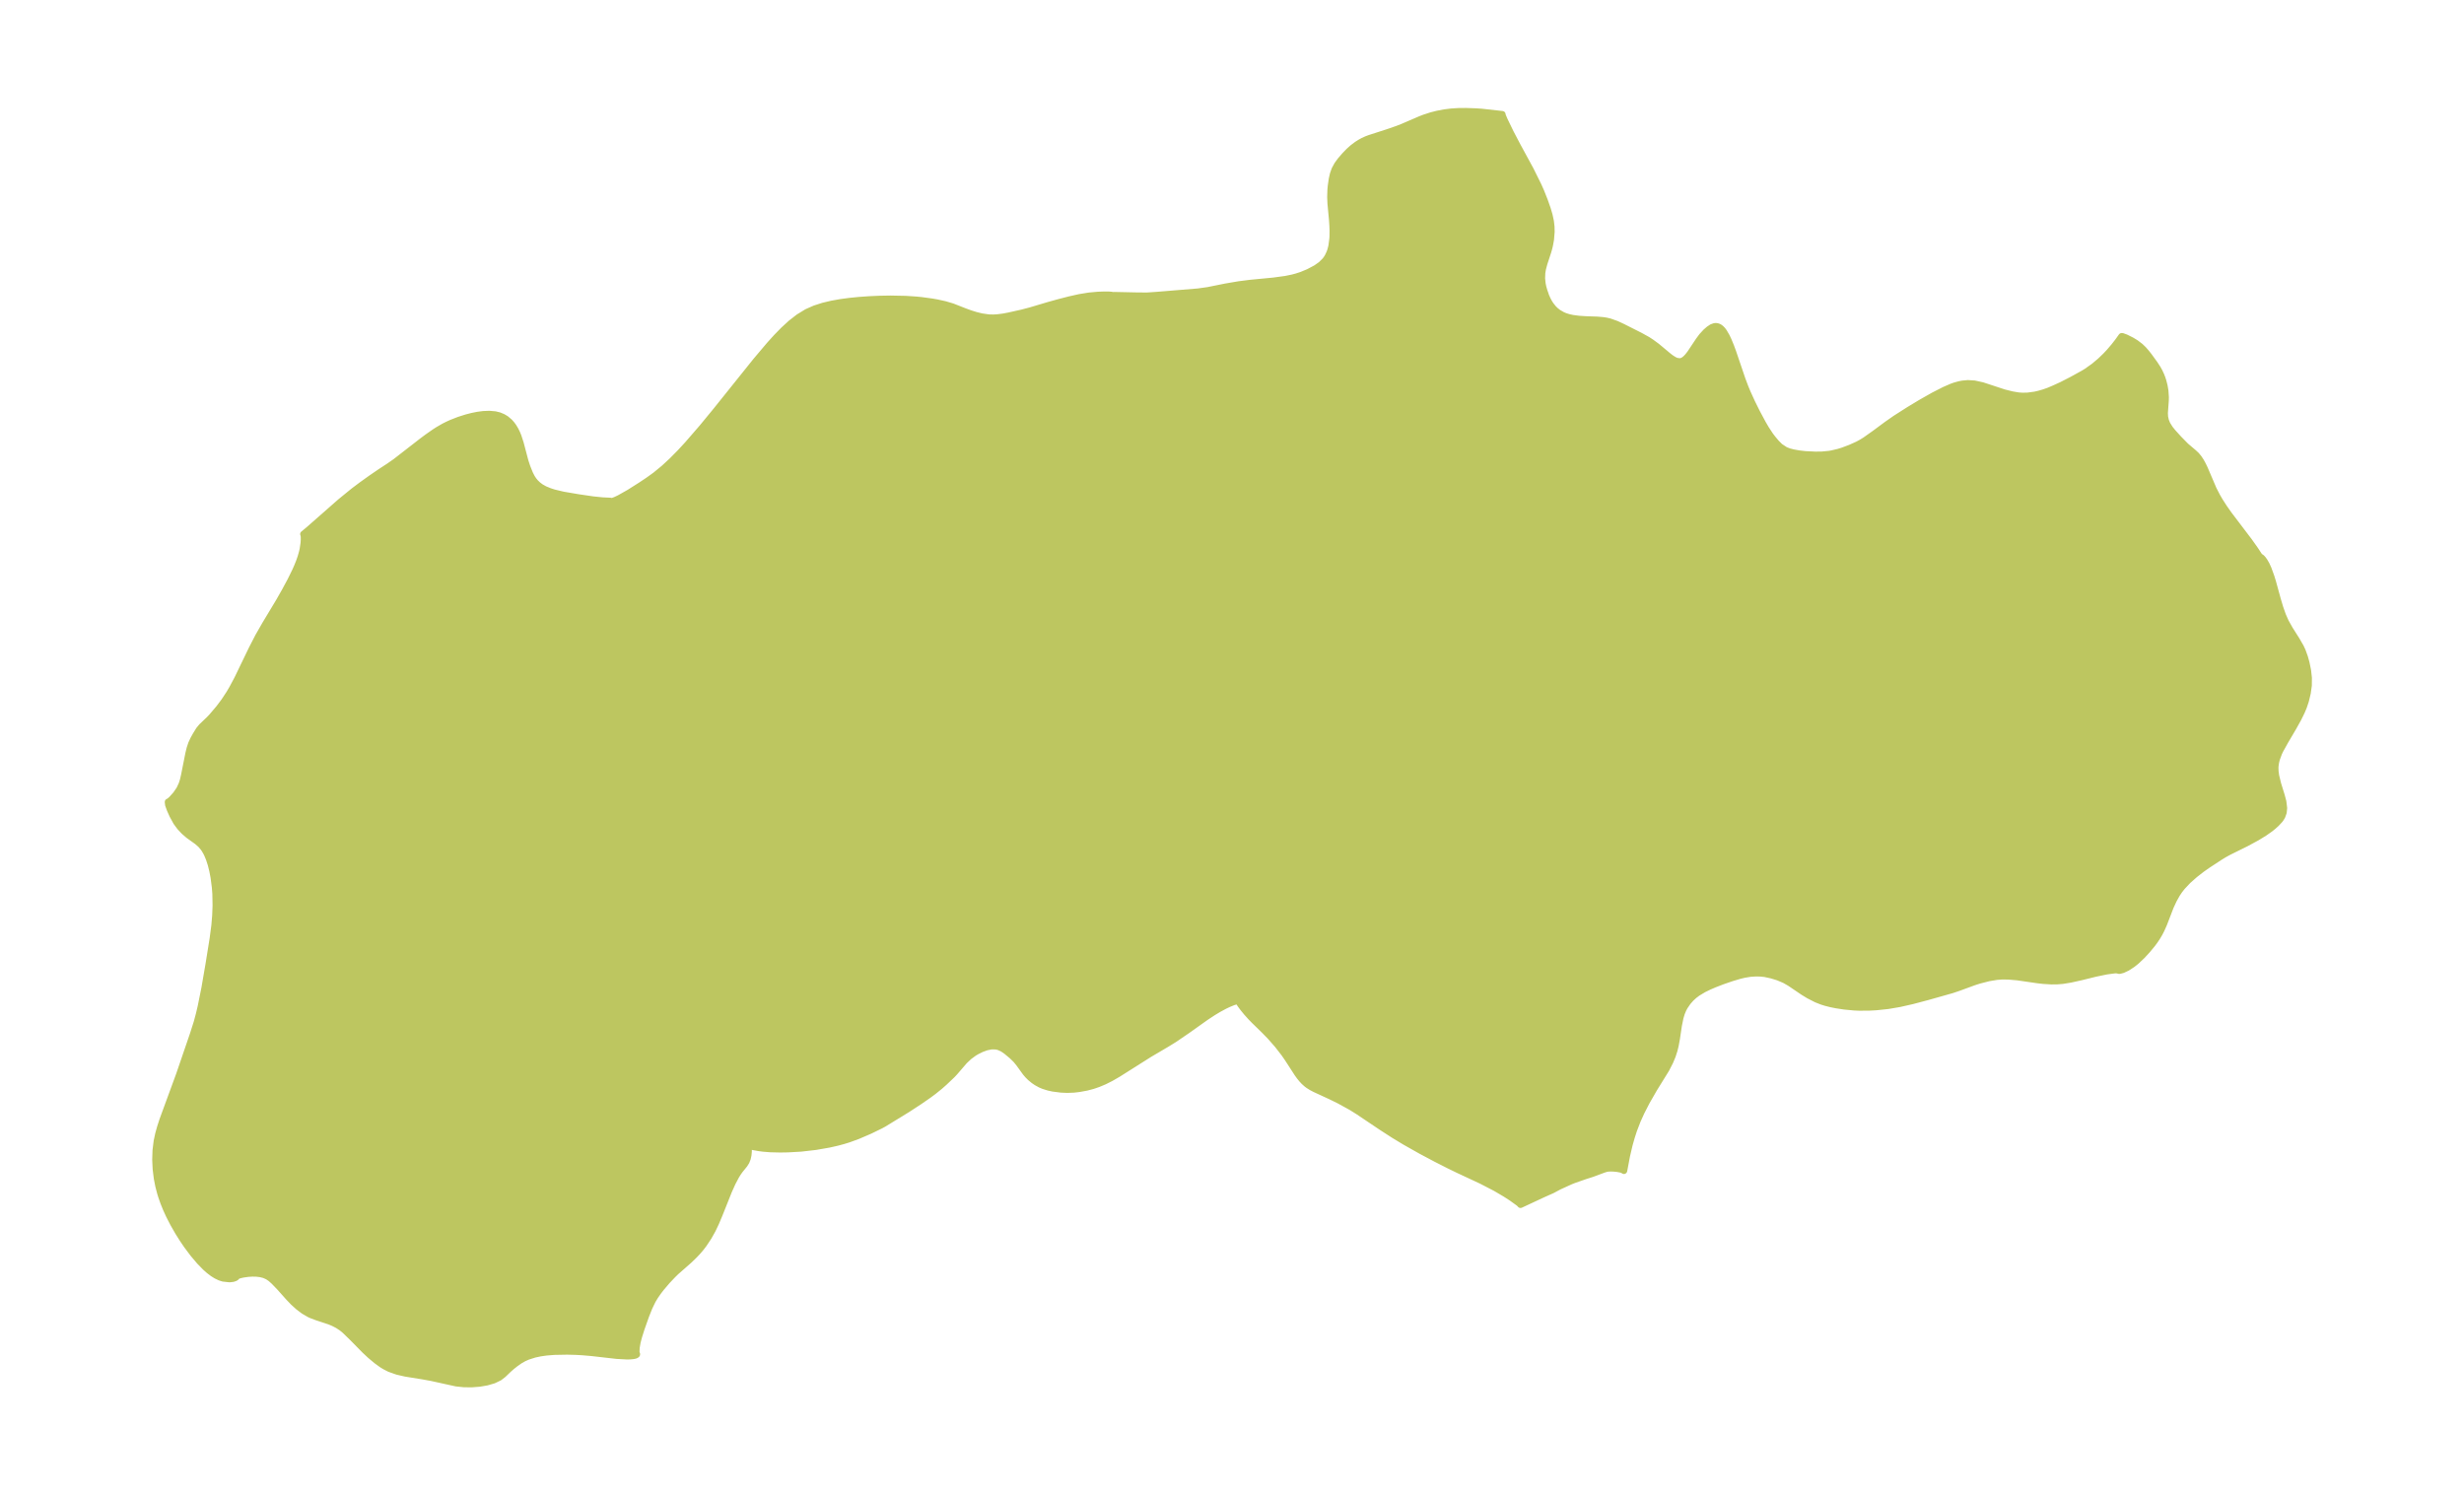 <?xml version="1.0" encoding="UTF-8"?>
<!DOCTYPE svg  PUBLIC '-//W3C//DTD SVG 1.1//EN'  'http://www.w3.org/Graphics/SVG/1.1/DTD/svg11.dtd'>
<svg width="371.52pt" height="225.51pt" version="1.1" viewBox="0 0 371.52 225.51" xmlns="http://www.w3.org/2000/svg" xmlns:xlink="http://www.w3.org/1999/xlink">
 <defs>
  <style type="text/css">*{stroke-linejoin: round; stroke-linecap: butt}</style>
 </defs>
 <g id="figure_1">
  <g id="patch_1">
   <path d="m0 225.51h371.52v-225.51h-371.52v225.51z" fill="none"/>
  </g>
  <g id="axes_1">
   <g id="PatchCollection_1">
    <defs>
     <path id="m22e883a330" d="m233.03-181 0.268 0.609 0.22 0.427 0.256 0.412 0.414 0.524 0.347 0.344 0.408 0.322 0.636 0.368 0.396 0.167 0.502 0.16 0.634 0.141 0.931 0.123 1.073 0.071 1.692 0.057 0.877 0.073 0.484 0.075 0.547 0.127 1.006 0.359 0.887 0.409 2.697 1.36 1.116 0.619 0.549 0.359 0.851 0.625 1.748 1.459 0.392 0.298 0.464 0.292 0.382 0.167 0.556 0.062 0.131-0.027 0.309-0.134 0.224-0.153 0.21-0.185 0.265-0.284 0.344-0.439 1.303-1.956 0.477-0.642 0.581-0.634 0.468-0.406 0.446-0.297 0.387-0.14 0.172-0.02 0.194 0.014 0.223 0.067 0.177 0.094 0.206 0.157 0.224 0.233 0.211 0.28 0.411 0.707 0.278 0.589 0.365 0.887 0.32 0.872 1.413 4.156 0.454 1.198 0.311 0.745 0.685 1.503 0.761 1.532 0.865 1.613 0.469 0.804 0.66 1.006 0.401 0.521 0.528 0.626 0.538 0.538 0.804 0.531 0.574 0.221 0.627 0.161 0.878 0.158 0.93 0.106 1.518 0.075 0.981-0.01 1.134-0.109 0.342-0.058 1.012-0.237 0.664-0.204 1.123-0.42 1.123-0.502 0.592-0.319 0.579-0.357 1.411-0.999 1.815-1.344 1.318-0.922 2.051-1.309 1.839-1.109 1.867-1.056 1.631-0.833 1.135-0.492 0.437-0.154 0.696-0.191 0.453-0.086 0.809-0.075 0.984 0.061 1.201 0.264 3.251 1.07 1.228 0.307 0.951 0.158 0.618 0.044 0.792-0.019 1.106-0.151 0.611-0.143 0.717-0.207 0.705-0.248 0.805-0.338 1.176-0.538 1.549-0.792 1.774-0.98 0.468-0.29 1.1-0.78 0.956-0.81 0.799-0.769 0.52-0.552 0.741-0.867 0.606-0.777 0.524-0.736 0.106 0.003 0.527 0.191 0.863 0.432 0.644 0.392 0.673 0.512 0.46 0.443 0.426 0.485 0.402 0.512 0.868 1.194 0.457 0.705 0.247 0.446 0.266 0.571 0.165 0.425 0.141 0.431 0.187 0.73 0.125 0.731 0.066 0.966-0.012 0.507-0.136 1.894 0.033 0.587 0.126 0.567 0.22 0.541 0.418 0.665 0.446 0.554 0.894 0.984 1.058 1.079 1.187 1.007 0.405 0.381 0.35 0.425 0.315 0.478 0.288 0.521 0.268 0.554 1.347 3.15 0.559 1.083 0.392 0.673 0.637 0.992 0.738 1.05 3.068 4.044 0.921 1.3 0.707 1.08 0.106 0.003 0.161 0.121 0.173 0.19 0.22 0.302 0.304 0.528 0.289 0.635 0.436 1.205 0.228 0.739 0.743 2.699 0.355 1.197 0.415 1.176 0.432 0.98 0.642 1.142 1.026 1.623 0.612 1.064 0.27 0.586 0.33 0.914 0.238 0.861 0.231 1.128 0.125 1.125-0.009 1.141-0.165 1.164-0.278 1.15-0.288 0.864-0.305 0.737-0.52 1.06-0.748 1.347-1.205 2.047-0.77 1.383-0.199 0.422-0.341 0.921-0.122 0.497-0.079 0.578-0.012 0.269 0.018 0.514 0.085 0.646 0.3 1.249 0.55 1.773 0.236 0.887 0.121 0.978-0.066 0.667-0.203 0.565-0.181 0.313-0.172 0.236-0.528 0.566-0.432 0.39-0.48 0.386-0.871 0.613-1.125 0.69-1.646 0.891-2.595 1.282-0.737 0.405-0.642 0.396-1.794 1.176-0.934 0.655-1.023 0.8-1.026 0.907-0.879 0.934-0.395 0.499-0.406 0.602-0.486 0.871-0.481 1.036-1.01 2.622-0.381 0.852-0.284 0.546-0.339 0.574-0.333 0.501-0.428 0.578-0.738 0.888-0.751 0.815-0.904 0.853-0.576 0.456-0.773 0.502-0.675 0.318-0.503 0.132-0.281-0.063-0.149-0.031-0.338 0.016-1.169 0.156-1.669 0.346-2.141 0.527-1.586 0.353-1.217 0.2-0.841 0.067-0.85 0.009-1.262-0.077-0.806-0.093-3.07-0.445-1.374-0.117-0.975-0.006-0.763 0.058-1.197 0.198-1.463 0.375-0.797 0.255-2.371 0.868-0.962 0.322-3.639 1.028-2.331 0.617-1.887 0.427-1.768 0.302-1.766 0.185-1.071 0.059-1.486 0.008-0.755-0.033-1.484-0.141-1.192-0.182-0.807-0.161-0.795-0.201-0.593-0.186-0.826-0.326-1.152-0.589-0.84-0.513-1.995-1.351-0.781-0.45-0.983-0.418-1.009-0.31-1.025-0.222-0.695-0.069-0.709-0.009-0.801 0.054-0.895 0.147-0.705 0.169-1.205 0.36-1.382 0.475-1.179 0.455-0.806 0.346-0.855 0.416-0.915 0.55-0.538 0.408-0.46 0.426-0.459 0.519-0.495 0.72-0.229 0.435-0.225 0.551-0.203 0.671-0.24 1.177-0.296 1.982-0.182 1.003-0.177 0.731-0.276 0.86-0.376 0.903-0.578 1.127-1.826 2.951-1.114 1.939-0.794 1.544-0.578 1.273-0.575 1.495-0.325 1.006-0.325 1.142-0.395 1.683-0.427 2.267-0.126-0.095-0.284-0.104-0.573-0.107-0.57-0.056-0.428-0.014-0.415 0.02-0.224 0.036-0.396 0.116-1.763 0.656-1.099 0.351-1.664 0.58-0.484 0.192-1.751 0.796-1.038 0.554-1.394 0.62-3.38 1.579-0.097-0.117-0.221-0.185-1.034-0.743-0.895-0.58-1.504-0.886-2.171-1.123-3.421-1.596-1.397-0.678-2.021-1.026-2.219-1.18-2.429-1.371-1.66-1.003-1.875-1.211-3.536-2.373-1.058-0.659-1.79-0.985-1.294-0.635-2.386-1.101-0.504-0.266-0.448-0.279-0.255-0.187-0.419-0.373-0.345-0.372-0.326-0.404-0.334-0.464-1.454-2.248-0.54-0.778-0.997-1.285-1.12-1.274-0.91-0.932-1.471-1.433-0.516-0.529-0.635-0.706-0.543-0.663-0.418-0.564-0.22-0.344-0.054-0.157-0.25-0.015-0.572 0.173-0.695 0.285-0.599 0.285-0.913 0.494-0.795 0.479-1.091 0.717-2.823 2.007-1.937 1.323-1.156 0.713-2.631 1.551-4.699 2.97-1.082 0.627-1 0.503-0.907 0.381-0.816 0.281-0.939 0.248-1.107 0.204-0.833 0.097-0.976 0.037-0.932-0.04-1.238-0.159-0.655-0.143-0.759-0.236-0.466-0.198-0.571-0.313-0.436-0.297-0.513-0.421-0.395-0.397-0.306-0.36-0.993-1.371-0.452-0.558-0.601-0.587-0.893-0.743-0.536-0.363-0.561-0.256-0.425-0.105-0.714-0.012-0.743 0.15-0.753 0.274-0.743 0.369-0.374 0.221-0.759 0.557-0.706 0.665-1.458 1.692-0.379 0.406-1.197 1.136-0.681 0.601-0.954 0.769-0.739 0.546-1.319 0.915-1.849 1.209-3.591 2.201-0.534 0.285-1.541 0.751-1.837 0.791-1.39 0.505-0.771 0.238-0.911 0.246-1.25 0.284-2.025 0.352-2.227 0.256-1.954 0.109-1.174 0.02-1.452-0.036-1.079-0.086-0.607-0.077-0.878-0.157-0.561-0.145-0.249-0.093 0.035 0.146 0.031 0.364-0.003 0.463-0.051 0.506-0.111 0.507-0.185 0.476-0.274 0.437-0.685 0.845-0.298 0.42-0.285 0.46-0.548 1.037-0.547 1.218-1.442 3.61-0.503 1.193-0.508 1.071-0.617 1.097-0.724 1.088-0.488 0.631-0.489 0.562-0.515 0.538-0.741 0.708-1.939 1.705-0.449 0.438-0.868 0.916-0.913 1.071-0.431 0.561-0.48 0.692-0.382 0.633-0.514 1.064-0.5 1.256-0.673 1.9-0.383 1.211-0.217 0.822-0.149 0.845-0.029 0.628 0.016 0.175 0.039 0.152 0.035 0.03-0.001 0.061-0.058 0.068-0.198 0.085-0.271 0.056-0.467 0.045-0.502 0.01-1.507-0.082-3.781-0.431-1.355-0.118-1.027-0.059-1.334-0.035-1.94 0.036-1.188 0.095-0.917 0.131-0.867 0.184-1.028 0.327-0.61 0.273-0.554 0.313-0.705 0.494-0.543 0.43-0.491 0.43-0.803 0.772-0.583 0.448-0.858 0.413-1.012 0.296-1.113 0.191-1.168 0.092-1.184-0.011-1.162-0.124-3.723-0.819-1.275-0.233-2.615-0.42-1.265-0.289-1.183-0.419-0.707-0.364-0.42-0.256-0.835-0.607-0.923-0.771-0.834-0.781-1.849-1.88-1.144-1.111-0.497-0.407-0.598-0.391-0.651-0.335-0.602-0.249-1.912-0.634-0.806-0.304-0.277-0.126-0.857-0.496-0.81-0.609-0.757-0.685-0.697-0.727-1.39-1.556-0.844-0.877-0.498-0.444-0.451-0.304-0.514-0.231-0.573-0.147-0.611-0.073-0.633-0.012-0.626 0.038-0.759 0.107-0.473 0.105-0.345 0.112-0.147 0.082-0.066 0.126-0.18 0.122-0.318 0.105-0.504 0.061-0.975-0.108-0.486-0.156-0.563-0.27-0.511-0.321-0.56-0.426-0.553-0.49-0.878-0.902-0.971-1.15-0.928-1.24-0.66-0.97-0.659-1.05-0.71-1.236-0.648-1.258-0.453-0.99-0.404-1-0.304-0.867-0.165-0.533-0.278-1.06-0.222-1.127-0.177-1.419-0.067-1.417 0.046-1.407 0.172-1.39 0.229-1.07 0.296-1.059 0.343-1.053 2.513-6.854 2.09-6.103 0.565-1.774 0.322-1.202 0.287-1.217 0.553-2.748 0.611-3.546 0.629-3.913 0.262-1.993 0.124-1.495 0.058-1.498-0.033-1.772-0.077-0.998-0.193-1.483-0.189-0.995-0.237-0.95-0.272-0.841-0.267-0.648-0.195-0.392-0.257-0.433-0.148-0.214-0.402-0.472-0.544-0.475-1.302-0.935-0.667-0.575-0.622-0.664-0.541-0.734-0.567-1.034-0.386-0.861-0.258-0.716-0.05-0.433 0.122-0.046 0.414-0.346 0.649-0.723 0.55-0.797 0.359-0.777 0.183-0.573 0.175-0.749 0.657-3.307 0.182-0.745 0.231-0.701 0.311-0.672 0.345-0.624 0.497-0.806 0.421-0.509 1.097-1.046 0.399-0.416 1.084-1.275 0.801-1.065 0.768-1.166 0.447-0.759 0.777-1.455 2.172-4.5 0.972-1.887 1.05-1.833 2.092-3.477 0.917-1.615 0.829-1.546 0.693-1.412 0.296-0.667 0.286-0.712 0.248-0.71 0.213-0.749 0.1-0.446 0.134-0.896 0.033-0.494 0.001-0.415-0.03-0.336-0.06-0.137 0.768-0.634 4.828-4.241 1.977-1.611 1.233-0.926 1.417-1.014 1.406-0.96 1.26-0.823 0.98-0.682 4.048-3.142 0.772-0.576 1.096-0.765 0.512-0.329 0.871-0.503 0.54-0.274 0.609-0.278 1.123-0.439 1.139-0.363 0.854-0.22 0.846-0.169 0.831-0.11 0.917-0.037 0.869 0.076 0.614 0.15 0.546 0.227 0.47 0.28 0.532 0.449 0.327 0.369 0.259 0.355 0.288 0.476 0.247 0.504 0.196 0.481 0.337 1.035 0.708 2.684 0.288 0.878 0.428 1.065 0.29 0.556 0.243 0.373 0.29 0.356 0.383 0.368 0.423 0.319 0.588 0.334 0.755 0.313 0.665 0.214 1.367 0.326 2.339 0.398 2.19 0.32 1.397 0.143 1.195 0.055 0.021 0.045 0.092 0.015 0.326-0.063 0.394-0.151 0.562-0.268 1.461-0.824 1.759-1.114 1.1-0.733 1.095-0.789 1.287-1.056 1.232-1.141 1.183-1.198 1.141-1.234 2.186-2.524 2.097-2.549 6.061-7.558 2.034-2.407 1.041-1.15 1.069-1.094 1.109-1.016 1.165-0.907 1.241-0.759 1.195-0.528 1.258-0.404 1.305-0.31 1.34-0.238 1.365-0.182 1.382-0.138 1.576-0.111 1.581-0.069 1.578-0.028 2.313 0.046 1.543 0.102 0.823 0.082 1.591 0.217 0.761 0.135 1.193 0.264 1.107 0.327 1.834 0.72 0.836 0.307 0.86 0.269 0.877 0.216 1.065 0.156 0.718 0.018 0.576-0.031 0.888-0.111 0.892-0.168 1.996-0.447 1.274-0.335 2.743-0.816 1.516-0.42 1.594-0.411 1.538-0.344 1.413-0.23 1.351-0.123 0.902-0.033 0.709 0.004 0.429 0.031 0.121 0.05 0.274-0.019 3.655 0.079 1.368 0.002 1.41-0.095 6.213-0.511 1.485-0.207 2.662-0.537 2.021-0.344 1.711-0.217 3.499-0.337 1.811-0.246 1.04-0.212 0.631-0.167 0.757-0.247 1.057-0.44 1.136-0.604 0.745-0.526 0.626-0.622 0.222-0.299 0.206-0.34 0.27-0.589 0.121-0.35 0.153-0.604 0.146-1.118 0.021-0.386 0.008-0.829-0.026-0.764-0.063-0.929-0.225-2.395-0.042-0.949 0.033-1.084 0.049-0.564 0.158-1.097 0.172-0.75 0.248-0.698 0.383-0.699 0.47-0.646 0.661-0.766 0.62-0.639 0.578-0.518 0.609-0.46 0.452-0.29 0.438-0.243 0.555-0.258 0.496-0.186 2.599-0.838 1.47-0.507 0.896-0.347 2.712-1.168 0.529-0.204 1.06-0.347 0.925-0.235 1.067-0.204 1.017-0.129 1.127-0.071 1.095-0.01 1.535 0.053 0.818 0.057 3.131 0.348-0.009 0.048 0.066 0.205 0.294 0.683 0.915 1.885 1.042 1.983 1.944 3.571 1.181 2.385 0.402 0.907 0.534 1.348 0.447 1.272 0.271 0.921 0.197 0.918 0.096 0.825 0.017 0.768-0.096 1.162-0.156 0.862-0.107 0.443-0.154 0.543-0.57 1.736-0.222 0.827-0.101 0.61-0.034 0.823 0.082 0.816 0.108 0.526 0.177 0.62 0.208 0.573" stroke="#bdc660"/>
    </defs>
    <g clip-path="url(#p0b25ca9320)">
     <use y="225.514" fill="#bdc660" stroke="#bdc660" xlink:href="#m22e883a330"/>
    </g>
   </g>
  </g>
 </g>
 <defs>
  <clipPath id="p0b25ca9320">
   <rect x="7.2" y="7.2" width="357.12" height="211.11"/>
  </clipPath>
 </defs>
</svg>
